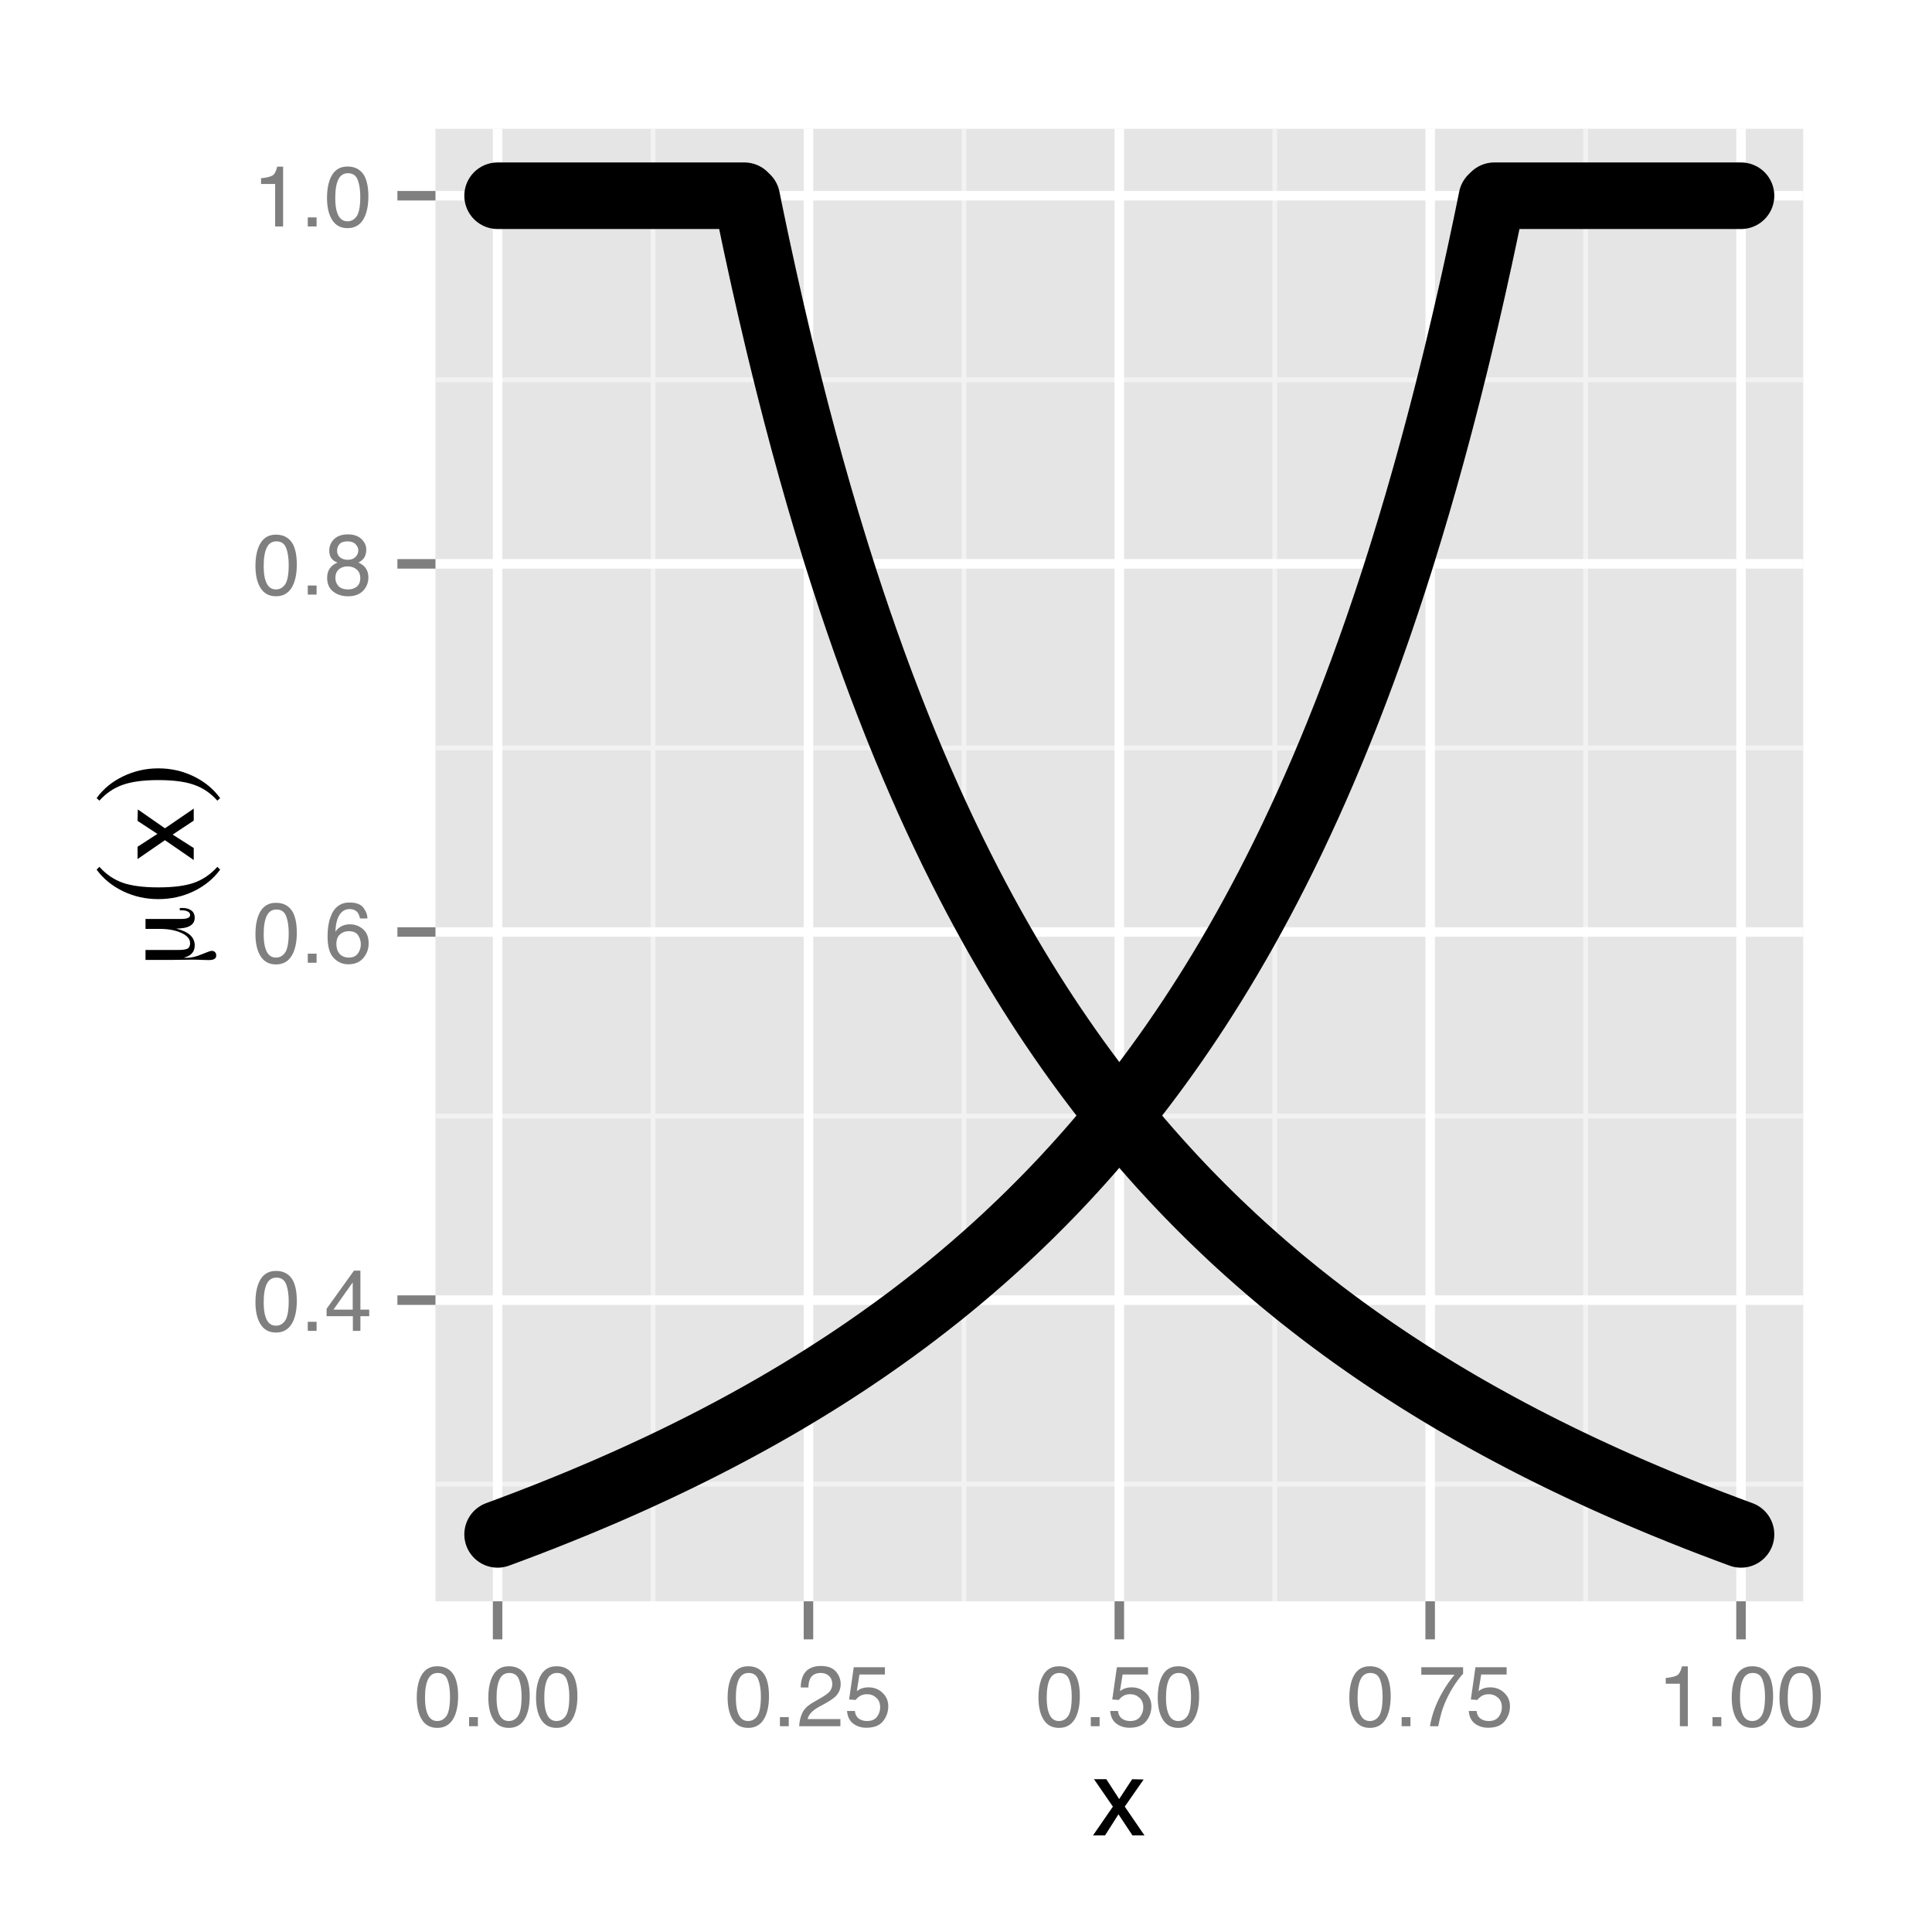 <?xml version="1.0" encoding="UTF-8"?>
<svg xmlns="http://www.w3.org/2000/svg" xmlns:xlink="http://www.w3.org/1999/xlink" width="216pt" height="216pt" viewBox="0 0 216 216" version="1.1">
<defs>
<g>
<symbol overflow="visible" id="glyph0-0">
<path style="stroke:none;" d="M 0.312 0 L 0.312 -6.875 L 5.766 -6.875 L 5.766 0 Z M 4.906 -0.859 L 4.906 -6.016 L 1.172 -6.016 L 1.172 -0.859 Z "/>
</symbol>
<symbol overflow="visible" id="glyph0-1">
<path style="stroke:none;" d="M 2.594 -6.703 C 3.457 -6.703 4.086 -6.348 4.484 -5.641 C 4.773 -5.086 4.922 -4.328 4.922 -3.359 C 4.922 -2.453 4.785 -1.695 4.516 -1.094 C 4.129 -0.238 3.488 0.188 2.594 0.188 C 1.781 0.188 1.18 -0.16 0.797 -0.859 C 0.461 -1.453 0.297 -2.238 0.297 -3.219 C 0.297 -3.977 0.395 -4.633 0.594 -5.188 C 0.957 -6.195 1.625 -6.703 2.594 -6.703 Z M 2.578 -0.578 C 3.016 -0.578 3.363 -0.77 3.625 -1.156 C 3.883 -1.551 4.016 -2.273 4.016 -3.328 C 4.016 -4.086 3.922 -4.711 3.734 -5.203 C 3.547 -5.703 3.18 -5.953 2.641 -5.953 C 2.148 -5.953 1.789 -5.719 1.562 -5.25 C 1.332 -4.781 1.219 -4.094 1.219 -3.188 C 1.219 -2.5 1.289 -1.945 1.438 -1.531 C 1.656 -0.895 2.035 -0.578 2.578 -0.578 Z "/>
</symbol>
<symbol overflow="visible" id="glyph0-2">
<path style="stroke:none;" d="M 0.812 -1.016 L 1.797 -1.016 L 1.797 0 L 0.812 0 Z "/>
</symbol>
<symbol overflow="visible" id="glyph0-3">
<path style="stroke:none;" d="M 3.172 -2.375 L 3.172 -5.422 L 1.016 -2.375 Z M 3.188 0 L 3.188 -1.641 L 0.25 -1.641 L 0.25 -2.469 L 3.312 -6.734 L 4.031 -6.734 L 4.031 -2.375 L 5.016 -2.375 L 5.016 -1.641 L 4.031 -1.641 L 4.031 0 Z "/>
</symbol>
<symbol overflow="visible" id="glyph0-4">
<path style="stroke:none;" d="M 2.812 -6.734 C 3.562 -6.734 4.082 -6.535 4.375 -6.141 C 4.664 -5.754 4.812 -5.359 4.812 -4.953 L 3.984 -4.953 C 3.93 -5.211 3.852 -5.422 3.75 -5.578 C 3.539 -5.859 3.227 -6 2.812 -6 C 2.344 -6 1.969 -5.781 1.688 -5.344 C 1.414 -4.906 1.266 -4.281 1.234 -3.469 C 1.422 -3.75 1.664 -3.961 1.969 -4.109 C 2.227 -4.234 2.523 -4.297 2.859 -4.297 C 3.422 -4.297 3.91 -4.113 4.328 -3.75 C 4.742 -3.395 4.953 -2.863 4.953 -2.156 C 4.953 -1.539 4.754 -1 4.359 -0.531 C 3.961 -0.062 3.398 0.172 2.672 0.172 C 2.047 0.172 1.504 -0.062 1.047 -0.531 C 0.586 -1.008 0.359 -1.816 0.359 -2.953 C 0.359 -3.785 0.461 -4.488 0.672 -5.062 C 1.055 -6.176 1.77 -6.734 2.812 -6.734 Z M 2.75 -0.578 C 3.188 -0.578 3.516 -0.723 3.734 -1.016 C 3.961 -1.316 4.078 -1.672 4.078 -2.078 C 4.078 -2.422 3.977 -2.75 3.781 -3.062 C 3.582 -3.375 3.223 -3.531 2.703 -3.531 C 2.336 -3.531 2.02 -3.41 1.75 -3.172 C 1.477 -2.93 1.344 -2.566 1.344 -2.078 C 1.344 -1.648 1.461 -1.289 1.703 -1 C 1.953 -0.719 2.301 -0.578 2.75 -0.578 Z "/>
</symbol>
<symbol overflow="visible" id="glyph0-5">
<path style="stroke:none;" d="M 2.609 -3.891 C 2.984 -3.891 3.273 -3.992 3.484 -4.203 C 3.691 -4.41 3.797 -4.66 3.797 -4.953 C 3.797 -5.203 3.691 -5.43 3.484 -5.641 C 3.285 -5.848 2.984 -5.953 2.578 -5.953 C 2.172 -5.953 1.875 -5.848 1.688 -5.641 C 1.508 -5.43 1.422 -5.188 1.422 -4.906 C 1.422 -4.594 1.535 -4.344 1.766 -4.156 C 2.004 -3.977 2.285 -3.891 2.609 -3.891 Z M 2.656 -0.578 C 3.051 -0.578 3.375 -0.68 3.625 -0.891 C 3.883 -1.098 4.016 -1.414 4.016 -1.844 C 4.016 -2.27 3.879 -2.594 3.609 -2.812 C 3.348 -3.039 3.008 -3.156 2.594 -3.156 C 2.195 -3.156 1.867 -3.039 1.609 -2.812 C 1.359 -2.582 1.234 -2.266 1.234 -1.859 C 1.234 -1.516 1.348 -1.211 1.578 -0.953 C 1.816 -0.703 2.176 -0.578 2.656 -0.578 Z M 1.469 -3.578 C 1.227 -3.672 1.039 -3.785 0.906 -3.922 C 0.664 -4.172 0.547 -4.5 0.547 -4.906 C 0.547 -5.406 0.723 -5.832 1.078 -6.188 C 1.441 -6.551 1.957 -6.734 2.625 -6.734 C 3.27 -6.734 3.773 -6.562 4.141 -6.219 C 4.504 -5.875 4.688 -5.477 4.688 -5.031 C 4.688 -4.613 4.582 -4.273 4.375 -4.016 C 4.25 -3.867 4.062 -3.723 3.812 -3.578 C 4.094 -3.453 4.312 -3.305 4.469 -3.141 C 4.77 -2.828 4.922 -2.422 4.922 -1.922 C 4.922 -1.336 4.723 -0.836 4.328 -0.422 C 3.93 -0.016 3.367 0.188 2.641 0.188 C 1.984 0.188 1.43 0.008 0.984 -0.344 C 0.535 -0.695 0.312 -1.211 0.312 -1.891 C 0.312 -2.285 0.406 -2.625 0.594 -2.906 C 0.789 -3.195 1.082 -3.422 1.469 -3.578 Z "/>
</symbol>
<symbol overflow="visible" id="glyph0-6">
<path style="stroke:none;" d="M 0.922 -4.75 L 0.922 -5.391 C 1.523 -5.453 1.945 -5.551 2.188 -5.688 C 2.426 -5.832 2.609 -6.164 2.734 -6.688 L 3.391 -6.688 L 3.391 0 L 2.5 0 L 2.5 -4.75 Z "/>
</symbol>
<symbol overflow="visible" id="glyph0-7">
<path style="stroke:none;" d="M 0.297 0 C 0.328 -0.57 0.445 -1.07 0.656 -1.5 C 0.863 -1.938 1.27 -2.328 1.875 -2.672 L 2.766 -3.188 C 3.172 -3.426 3.457 -3.629 3.625 -3.797 C 3.875 -4.055 4 -4.352 4 -4.688 C 4 -5.07 3.879 -5.379 3.641 -5.609 C 3.41 -5.836 3.102 -5.953 2.719 -5.953 C 2.133 -5.953 1.734 -5.734 1.516 -5.297 C 1.398 -5.066 1.336 -4.742 1.328 -4.328 L 0.469 -4.328 C 0.477 -4.91 0.582 -5.383 0.781 -5.75 C 1.145 -6.406 1.789 -6.734 2.719 -6.734 C 3.488 -6.734 4.051 -6.523 4.406 -6.109 C 4.758 -5.691 4.938 -5.227 4.938 -4.719 C 4.938 -4.188 4.75 -3.727 4.375 -3.344 C 4.156 -3.125 3.758 -2.852 3.188 -2.531 L 2.547 -2.188 C 2.242 -2.02 2.004 -1.859 1.828 -1.703 C 1.516 -1.43 1.316 -1.129 1.234 -0.797 L 4.906 -0.797 L 4.906 0 Z "/>
</symbol>
<symbol overflow="visible" id="glyph0-8">
<path style="stroke:none;" d="M 1.188 -1.703 C 1.238 -1.223 1.461 -0.895 1.859 -0.719 C 2.055 -0.625 2.285 -0.578 2.547 -0.578 C 3.047 -0.578 3.414 -0.734 3.656 -1.047 C 3.895 -1.367 4.016 -1.723 4.016 -2.109 C 4.016 -2.578 3.867 -2.938 3.578 -3.188 C 3.297 -3.445 2.957 -3.578 2.562 -3.578 C 2.27 -3.578 2.02 -3.52 1.812 -3.406 C 1.602 -3.289 1.426 -3.133 1.281 -2.938 L 0.547 -2.984 L 1.062 -6.594 L 4.547 -6.594 L 4.547 -5.781 L 1.703 -5.781 L 1.406 -3.922 C 1.562 -4.035 1.711 -4.125 1.859 -4.188 C 2.109 -4.289 2.395 -4.344 2.719 -4.344 C 3.332 -4.344 3.852 -4.141 4.281 -3.734 C 4.707 -3.336 4.922 -2.836 4.922 -2.234 C 4.922 -1.598 4.723 -1.035 4.328 -0.547 C 3.941 -0.066 3.32 0.172 2.469 0.172 C 1.914 0.172 1.43 0.02 1.016 -0.281 C 0.598 -0.594 0.363 -1.066 0.312 -1.703 Z "/>
</symbol>
<symbol overflow="visible" id="glyph0-9">
<path style="stroke:none;" d="M 5.016 -6.594 L 5.016 -5.859 C 4.797 -5.648 4.508 -5.285 4.156 -4.766 C 3.801 -4.242 3.484 -3.688 3.203 -3.094 C 2.93 -2.508 2.727 -1.977 2.594 -1.5 C 2.5 -1.188 2.379 -0.688 2.234 0 L 1.312 0 C 1.52 -1.281 1.988 -2.555 2.719 -3.828 C 3.145 -4.566 3.594 -5.207 4.062 -5.75 L 0.344 -5.75 L 0.344 -6.594 Z "/>
</symbol>
<symbol overflow="visible" id="glyph1-0">
<path style="stroke:none;" d="M 0.391 0 L 0.391 -8.609 L 7.219 -8.609 L 7.219 0 Z M 6.141 -1.078 L 6.141 -7.531 L 1.469 -7.531 L 1.469 -1.078 Z "/>
</symbol>
<symbol overflow="visible" id="glyph1-1">
<path style="stroke:none;" d="M 0.172 -6.281 L 1.547 -6.281 L 2.984 -4.062 L 4.438 -6.281 L 5.719 -6.25 L 3.609 -3.219 L 5.812 0 L 4.469 0 L 2.906 -2.359 L 1.406 0 L 0.062 0 L 2.281 -3.219 Z "/>
</symbol>
<symbol overflow="visible" id="glyph2-0">
<path style="stroke:none;" d="M 2.125 -0.594 L -8.469 -0.594 L -8.469 -6.594 L 2.125 -6.594 Z M 1.453 -1.266 L 1.453 -5.938 L -7.781 -5.938 L -7.781 -1.266 Z "/>
</symbol>
<symbol overflow="visible" id="glyph2-1">
<path style="stroke:none;" d="M -1.828 -2 C -1.266 -2 -0.883 -2.051 -0.688 -2.156 C -0.5 -2.27 -0.406 -2.473 -0.406 -2.766 C -0.406 -3.223 -0.727 -3.602 -1.375 -3.906 C -2.02 -4.207 -2.836 -4.359 -3.828 -4.359 L -5.391 -4.359 L -5.391 -5.469 L -1.453 -5.469 C -1.098 -5.469 -0.832 -5.504 -0.656 -5.578 C -0.488 -5.648 -0.406 -5.766 -0.406 -5.922 C -0.406 -6.086 -0.488 -6.211 -0.656 -6.297 C -0.82 -6.391 -1.066 -6.438 -1.391 -6.438 L -1.562 -6.438 L -1.562 -6.688 C -1.531 -6.688 -1.492 -6.688 -1.453 -6.688 C -1.422 -6.695 -1.367 -6.703 -1.297 -6.703 C -0.848 -6.703 -0.5 -6.602 -0.25 -6.406 C -0.008 -6.219 0.109 -5.953 0.109 -5.609 C 0.109 -5.211 -0.062 -4.91 -0.406 -4.703 C -0.75 -4.504 -1.266 -4.398 -1.953 -4.391 C -1.242 -4.211 -0.723 -3.969 -0.391 -3.656 C -0.055 -3.352 0.109 -2.969 0.109 -2.5 C 0.109 -2.145 0.004 -1.852 -0.203 -1.625 C -0.41 -1.395 -0.719 -1.234 -1.125 -1.141 C -1.051 -1.129 -0.941 -1.125 -0.797 -1.125 C -0.285 -1.125 0.273 -1.254 0.891 -1.516 C 1.516 -1.773 1.883 -1.906 2 -1.906 C 2.156 -1.906 2.281 -1.859 2.375 -1.766 C 2.469 -1.672 2.516 -1.547 2.516 -1.391 C 2.516 -1.211 2.445 -1.082 2.312 -1 C 2.176 -0.914 1.961 -0.875 1.672 -0.875 C 1.598 -0.875 1.363 -0.879 0.969 -0.891 C 0.582 -0.91 0.227 -0.922 -0.094 -0.922 C -0.383 -0.922 -0.789 -0.914 -1.312 -0.906 C -1.832 -0.895 -2.211 -0.891 -2.453 -0.891 L -5.391 -0.891 L -5.391 -2 Z "/>
</symbol>
<symbol overflow="visible" id="glyph3-0">
<path style="stroke:none;" d="M 2.656 -0.75 L -10.578 -0.75 L -10.578 -8.25 L 2.656 -8.25 Z M 1.812 -1.594 L 1.812 -7.406 L -9.734 -7.406 L -9.734 -1.594 Z "/>
</symbol>
<symbol overflow="visible" id="glyph3-1">
<path style="stroke:none;" d="M -10.547 -4.297 C -9.797 -3.461 -8.926 -2.867 -7.938 -2.516 C -6.945 -2.172 -5.617 -2 -3.953 -2 C -2.273 -2 -0.945 -2.172 0.031 -2.516 C 1.02 -2.867 1.891 -3.461 2.641 -4.297 L 2.953 -3.984 C 2.191 -2.953 1.203 -2.145 -0.016 -1.562 C -1.234 -0.977 -2.547 -0.688 -3.953 -0.688 C -5.359 -0.688 -6.672 -0.977 -7.891 -1.562 C -9.117 -2.156 -10.109 -2.961 -10.859 -3.984 Z "/>
</symbol>
<symbol overflow="visible" id="glyph3-2">
<path style="stroke:none;" d="M -10.547 -0.703 L -10.859 -0.984 C -10.109 -2.023 -9.117 -2.836 -7.891 -3.422 C -6.66 -4.016 -5.348 -4.312 -3.953 -4.312 C -2.547 -4.312 -1.234 -4.016 -0.016 -3.422 C 1.203 -2.836 2.191 -2.023 2.953 -0.984 L 2.641 -0.703 C 1.898 -1.535 1.035 -2.125 0.047 -2.469 C -0.93 -2.82 -2.266 -3 -3.953 -3 C -5.629 -3 -6.957 -2.82 -7.938 -2.469 C -8.926 -2.125 -9.797 -1.535 -10.547 -0.703 Z "/>
</symbol>
<symbol overflow="visible" id="glyph4-0">
<path style="stroke:none;" d="M 0 -0.391 L -8.609 -0.391 L -8.609 -7.219 L 0 -7.219 Z M -1.078 -6.141 L -7.531 -6.141 L -7.531 -1.469 L -1.078 -1.469 Z "/>
</symbol>
<symbol overflow="visible" id="glyph4-1">
<path style="stroke:none;" d="M -6.281 -0.172 L -6.281 -1.547 L -4.062 -2.984 L -6.281 -4.438 L -6.25 -5.719 L -3.219 -3.609 L 0 -5.812 L 0 -4.469 L -2.359 -2.906 L 0 -1.406 L 0 -0.062 L -3.219 -2.281 Z "/>
</symbol>
</g>
<clipPath id="clip1">
  <path d="M 48.684 14.398 L 202 14.398 L 202 180 L 48.684 180 Z "/>
</clipPath>
<clipPath id="clip2">
  <path d="M 48.684 165 L 202 165 L 202 167 L 48.684 167 Z "/>
</clipPath>
<clipPath id="clip3">
  <path d="M 48.684 124 L 202 124 L 202 126 L 48.684 126 Z "/>
</clipPath>
<clipPath id="clip4">
  <path d="M 48.684 83 L 202 83 L 202 84 L 48.684 84 Z "/>
</clipPath>
<clipPath id="clip5">
  <path d="M 48.684 42 L 202 42 L 202 43 L 48.684 43 Z "/>
</clipPath>
<clipPath id="clip6">
  <path d="M 72 14.398 L 74 14.398 L 74 180 L 72 180 Z "/>
</clipPath>
<clipPath id="clip7">
  <path d="M 107 14.398 L 109 14.398 L 109 180 L 107 180 Z "/>
</clipPath>
<clipPath id="clip8">
  <path d="M 142 14.398 L 143 14.398 L 143 180 L 142 180 Z "/>
</clipPath>
<clipPath id="clip9">
  <path d="M 177 14.398 L 178 14.398 L 178 180 L 177 180 Z "/>
</clipPath>
<clipPath id="clip10">
  <path d="M 48.684 144 L 202.602 144 L 202.602 146 L 48.684 146 Z "/>
</clipPath>
<clipPath id="clip11">
  <path d="M 48.684 103 L 202.602 103 L 202.602 105 L 48.684 105 Z "/>
</clipPath>
<clipPath id="clip12">
  <path d="M 48.684 62 L 202.602 62 L 202.602 64 L 48.684 64 Z "/>
</clipPath>
<clipPath id="clip13">
  <path d="M 48.684 21 L 202.602 21 L 202.602 23 L 48.684 23 Z "/>
</clipPath>
<clipPath id="clip14">
  <path d="M 55 14.398 L 57 14.398 L 57 180 L 55 180 Z "/>
</clipPath>
<clipPath id="clip15">
  <path d="M 89 14.398 L 91 14.398 L 91 180 L 89 180 Z "/>
</clipPath>
<clipPath id="clip16">
  <path d="M 124 14.398 L 126 14.398 L 126 180 L 124 180 Z "/>
</clipPath>
<clipPath id="clip17">
  <path d="M 159 14.398 L 161 14.398 L 161 180 L 159 180 Z "/>
</clipPath>
<clipPath id="clip18">
  <path d="M 194 14.398 L 196 14.398 L 196 180 L 194 180 Z "/>
</clipPath>
</defs>
<g id="surface246">
<rect x="0" y="0" width="216" height="216" style="fill:rgb(100%,100%,100%);fill-opacity:1;stroke:none;"/>
<rect x="0" y="0" width="216" height="216" style="fill:rgb(100%,100%,100%);fill-opacity:1;stroke:none;"/>
<path style="fill:none;stroke-width:1.063;stroke-linecap:round;stroke-linejoin:round;stroke:rgb(100%,100%,100%);stroke-opacity:1;stroke-miterlimit:10;" d="M 0 216 L 216 216 L 216 0 L 0 0 Z "/>
<g clip-path="url(#clip1)" clip-rule="nonzero">
<path style=" stroke:none;fill-rule:nonzero;fill:rgb(89.804%,89.804%,89.804%);fill-opacity:1;" d="M 48.684 179.027 L 201.602 179.027 L 201.602 14.398 L 48.684 14.398 Z "/>
</g>
<g clip-path="url(#clip2)" clip-rule="nonzero">
<path style="fill:none;stroke-width:0.531;stroke-linecap:butt;stroke-linejoin:round;stroke:rgb(94.902%,94.902%,94.902%);stroke-opacity:1;stroke-miterlimit:10;" d="M 48.684 165.934 L 201.602 165.934 "/>
</g>
<g clip-path="url(#clip3)" clip-rule="nonzero">
<path style="fill:none;stroke-width:0.531;stroke-linecap:butt;stroke-linejoin:round;stroke:rgb(94.902%,94.902%,94.902%);stroke-opacity:1;stroke-miterlimit:10;" d="M 48.684 124.777 L 201.602 124.777 "/>
</g>
<g clip-path="url(#clip4)" clip-rule="nonzero">
<path style="fill:none;stroke-width:0.531;stroke-linecap:butt;stroke-linejoin:round;stroke:rgb(94.902%,94.902%,94.902%);stroke-opacity:1;stroke-miterlimit:10;" d="M 48.684 83.617 L 201.602 83.617 "/>
</g>
<g clip-path="url(#clip5)" clip-rule="nonzero">
<path style="fill:none;stroke-width:0.531;stroke-linecap:butt;stroke-linejoin:round;stroke:rgb(94.902%,94.902%,94.902%);stroke-opacity:1;stroke-miterlimit:10;" d="M 48.684 42.461 L 201.602 42.461 "/>
</g>
<g clip-path="url(#clip6)" clip-rule="nonzero">
<path style="fill:none;stroke-width:0.531;stroke-linecap:butt;stroke-linejoin:round;stroke:rgb(94.902%,94.902%,94.902%);stroke-opacity:1;stroke-miterlimit:10;" d="M 73.012 179.027 L 73.012 14.398 "/>
</g>
<g clip-path="url(#clip7)" clip-rule="nonzero">
<path style="fill:none;stroke-width:0.531;stroke-linecap:butt;stroke-linejoin:round;stroke:rgb(94.902%,94.902%,94.902%);stroke-opacity:1;stroke-miterlimit:10;" d="M 107.766 179.027 L 107.766 14.398 "/>
</g>
<g clip-path="url(#clip8)" clip-rule="nonzero">
<path style="fill:none;stroke-width:0.531;stroke-linecap:butt;stroke-linejoin:round;stroke:rgb(94.902%,94.902%,94.902%);stroke-opacity:1;stroke-miterlimit:10;" d="M 142.52 179.027 L 142.52 14.398 "/>
</g>
<g clip-path="url(#clip9)" clip-rule="nonzero">
<path style="fill:none;stroke-width:0.531;stroke-linecap:butt;stroke-linejoin:round;stroke:rgb(94.902%,94.902%,94.902%);stroke-opacity:1;stroke-miterlimit:10;" d="M 177.273 179.027 L 177.273 14.398 "/>
</g>
<g clip-path="url(#clip10)" clip-rule="nonzero">
<path style="fill:none;stroke-width:1.063;stroke-linecap:butt;stroke-linejoin:round;stroke:rgb(100%,100%,100%);stroke-opacity:1;stroke-miterlimit:10;" d="M 48.684 145.355 L 201.602 145.355 "/>
</g>
<g clip-path="url(#clip11)" clip-rule="nonzero">
<path style="fill:none;stroke-width:1.063;stroke-linecap:butt;stroke-linejoin:round;stroke:rgb(100%,100%,100%);stroke-opacity:1;stroke-miterlimit:10;" d="M 48.684 104.199 L 201.602 104.199 "/>
</g>
<g clip-path="url(#clip12)" clip-rule="nonzero">
<path style="fill:none;stroke-width:1.063;stroke-linecap:butt;stroke-linejoin:round;stroke:rgb(100%,100%,100%);stroke-opacity:1;stroke-miterlimit:10;" d="M 48.684 63.039 L 201.602 63.039 "/>
</g>
<g clip-path="url(#clip13)" clip-rule="nonzero">
<path style="fill:none;stroke-width:1.063;stroke-linecap:butt;stroke-linejoin:round;stroke:rgb(100%,100%,100%);stroke-opacity:1;stroke-miterlimit:10;" d="M 48.684 21.883 L 201.602 21.883 "/>
</g>
<g clip-path="url(#clip14)" clip-rule="nonzero">
<path style="fill:none;stroke-width:1.063;stroke-linecap:butt;stroke-linejoin:round;stroke:rgb(100%,100%,100%);stroke-opacity:1;stroke-miterlimit:10;" d="M 55.633 179.027 L 55.633 14.398 "/>
</g>
<g clip-path="url(#clip15)" clip-rule="nonzero">
<path style="fill:none;stroke-width:1.063;stroke-linecap:butt;stroke-linejoin:round;stroke:rgb(100%,100%,100%);stroke-opacity:1;stroke-miterlimit:10;" d="M 90.387 179.027 L 90.387 14.398 "/>
</g>
<g clip-path="url(#clip16)" clip-rule="nonzero">
<path style="fill:none;stroke-width:1.063;stroke-linecap:butt;stroke-linejoin:round;stroke:rgb(100%,100%,100%);stroke-opacity:1;stroke-miterlimit:10;" d="M 125.141 179.027 L 125.141 14.398 "/>
</g>
<g clip-path="url(#clip17)" clip-rule="nonzero">
<path style="fill:none;stroke-width:1.063;stroke-linecap:butt;stroke-linejoin:round;stroke:rgb(100%,100%,100%);stroke-opacity:1;stroke-miterlimit:10;" d="M 159.895 179.027 L 159.895 14.398 "/>
</g>
<g clip-path="url(#clip18)" clip-rule="nonzero">
<path style="fill:none;stroke-width:1.063;stroke-linecap:butt;stroke-linejoin:round;stroke:rgb(100%,100%,100%);stroke-opacity:1;stroke-miterlimit:10;" d="M 194.648 179.027 L 194.648 14.398 "/>
</g>
<path style="fill:none;stroke-width:7.441;stroke-linecap:round;stroke-linejoin:round;stroke:rgb(0%,0%,0%);stroke-opacity:1;stroke-miterlimit:1;" d="M 55.633 21.883 L 83.215 21.883 L 83.492 22.156 L 83.77 23.52 L 84.051 24.863 L 84.328 26.191 L 84.605 27.5 L 84.887 28.793 L 85.164 30.066 L 85.441 31.328 L 85.723 32.57 L 86 33.797 L 86.277 35.012 L 86.559 36.207 L 86.836 37.391 L 87.113 38.559 L 87.391 39.711 L 87.672 40.852 L 87.949 41.977 L 88.227 43.09 L 88.508 44.191 L 88.785 45.277 L 89.062 46.352 L 89.344 47.41 L 89.621 48.461 L 89.898 49.496 L 90.18 50.52 L 90.457 51.535 L 90.734 52.535 L 91.016 53.523 L 91.293 54.504 L 91.57 55.473 L 91.852 56.43 L 92.129 57.375 L 92.406 58.312 L 92.688 59.238 L 92.965 60.152 L 93.242 61.059 L 93.52 61.957 L 93.801 62.844 L 94.078 63.719 L 94.355 64.586 L 94.637 65.445 L 94.914 66.297 L 95.191 67.137 L 95.473 67.969 L 95.75 68.793 L 96.027 69.609 L 96.309 70.414 L 96.586 71.215 L 96.863 72.004 L 97.145 72.785 L 97.422 73.562 L 97.699 74.328 L 97.98 75.09 L 98.258 75.84 L 98.535 76.586 L 98.816 77.32 L 99.094 78.051 L 99.371 78.773 L 99.652 79.492 L 99.93 80.199 L 100.207 80.902 L 100.484 81.598 L 100.766 82.289 L 101.043 82.973 L 101.32 83.648 L 101.602 84.316 L 101.879 84.98 L 102.156 85.641 L 102.438 86.293 L 102.715 86.938 L 102.992 87.578 L 103.273 88.211 L 103.551 88.84 L 103.828 89.465 L 104.109 90.082 L 104.387 90.691 L 104.664 91.297 L 104.945 91.898 L 105.223 92.496 L 105.5 93.086 L 105.781 93.672 L 106.336 94.828 L 106.613 95.398 L 106.895 95.961 L 107.172 96.523 L 107.449 97.078 L 107.73 97.629 L 108.008 98.176 L 108.285 98.719 L 108.566 99.258 L 109.121 100.32 L 109.402 100.844 L 109.68 101.363 L 109.957 101.879 L 110.238 102.391 L 110.516 102.898 L 110.793 103.402 L 111.074 103.898 L 111.352 104.395 L 111.629 104.887 L 111.91 105.375 L 112.188 105.859 L 112.742 106.812 L 113.023 107.285 L 113.301 107.754 L 113.578 108.219 L 113.859 108.68 L 114.414 109.594 L 114.695 110.043 L 114.973 110.492 L 115.25 110.934 L 115.531 111.375 L 115.809 111.812 L 116.086 112.246 L 116.367 112.68 L 116.922 113.531 L 117.203 113.953 L 117.48 114.371 L 117.758 114.785 L 118.039 115.195 L 118.316 115.605 L 118.594 116.012 L 118.875 116.414 L 119.152 116.816 L 119.43 117.215 L 119.707 117.609 L 119.988 118 L 120.266 118.391 L 120.543 118.773 L 120.824 119.16 L 121.379 119.918 L 121.66 120.293 L 121.938 120.668 L 122.215 121.035 L 122.496 121.406 L 123.051 122.133 L 123.332 122.492 L 123.609 122.852 L 123.887 123.207 L 124.168 123.559 L 124.445 123.91 L 124.723 124.258 L 125.004 124.605 L 125.281 124.949 L 125.836 125.629 L 126.117 125.965 L 126.395 126.301 L 126.672 126.633 L 126.953 126.961 L 127.508 127.617 L 127.789 127.941 L 128.344 128.582 L 128.625 128.898 L 128.902 129.215 L 129.18 129.527 L 129.461 129.84 L 129.738 130.152 L 130.016 130.457 L 130.297 130.766 L 130.574 131.066 L 130.852 131.371 L 131.133 131.672 L 131.688 132.266 L 131.965 132.559 L 132.246 132.852 L 132.523 133.145 L 132.801 133.434 L 133.082 133.719 L 133.637 134.289 L 133.918 134.57 L 134.195 134.852 L 134.473 135.129 L 134.754 135.406 L 135.031 135.684 L 135.309 135.957 L 135.59 136.23 L 136.145 136.77 L 136.426 137.035 L 136.98 137.566 L 137.262 137.828 L 137.816 138.352 L 138.094 138.609 L 138.375 138.863 L 138.652 139.121 L 138.93 139.375 L 139.211 139.625 L 139.488 139.879 L 139.766 140.125 L 140.047 140.375 L 140.602 140.867 L 140.883 141.109 L 141.438 141.594 L 141.719 141.836 L 141.996 142.074 L 142.273 142.309 L 142.555 142.547 L 143.109 143.016 L 143.391 143.246 L 143.945 143.707 L 144.227 143.934 L 145.059 144.613 L 145.34 144.836 L 145.617 145.059 L 145.895 145.277 L 146.176 145.496 L 146.73 145.934 L 147.012 146.148 L 147.566 146.578 L 147.848 146.793 L 148.402 147.215 L 148.684 147.426 L 149.238 147.84 L 149.52 148.047 L 149.797 148.25 L 150.074 148.457 L 150.355 148.66 L 150.633 148.859 L 150.91 149.062 L 151.188 149.262 L 151.469 149.461 L 151.746 149.66 L 152.023 149.855 L 152.305 150.051 L 152.859 150.441 L 153.141 150.633 L 153.418 150.828 L 153.695 151.02 L 153.977 151.207 L 154.254 151.398 L 154.531 151.586 L 154.812 151.773 L 155.09 151.961 L 155.367 152.145 L 155.648 152.332 L 155.926 152.516 L 156.203 152.695 L 156.484 152.879 L 156.762 153.059 L 157.039 153.242 L 157.316 153.418 L 157.598 153.598 L 157.875 153.777 L 158.152 153.953 L 158.434 154.129 L 158.711 154.305 L 158.988 154.477 L 159.27 154.652 L 159.824 154.996 L 160.105 155.168 L 160.383 155.336 L 160.66 155.508 L 160.941 155.676 L 161.496 156.012 L 161.777 156.176 L 162.055 156.344 L 162.332 156.508 L 162.613 156.672 L 162.891 156.836 L 163.168 156.996 L 163.445 157.16 L 163.727 157.32 L 164.281 157.641 L 164.562 157.797 L 164.84 157.957 L 165.117 158.113 L 165.398 158.27 L 165.953 158.582 L 166.234 158.734 L 166.512 158.891 L 166.789 159.043 L 167.07 159.195 L 167.625 159.5 L 167.906 159.648 L 168.184 159.801 L 168.461 159.949 L 168.742 160.098 L 169.02 160.246 L 169.297 160.391 L 169.578 160.539 L 169.855 160.684 L 170.133 160.832 L 170.41 160.977 L 170.691 161.117 L 171.246 161.406 L 171.527 161.547 L 171.805 161.688 L 172.082 161.832 L 172.363 161.969 L 172.918 162.25 L 173.199 162.387 L 173.477 162.527 L 173.754 162.664 L 174.035 162.801 L 174.59 163.074 L 174.871 163.207 L 175.148 163.344 L 175.426 163.477 L 175.707 163.609 L 176.539 164.008 L 176.82 164.137 L 177.098 164.27 L 177.375 164.398 L 177.656 164.527 L 178.211 164.785 L 178.492 164.914 L 178.77 165.043 L 179.047 165.168 L 179.328 165.297 L 179.883 165.547 L 180.164 165.672 L 180.719 165.922 L 181 166.043 L 181.277 166.168 L 181.555 166.289 L 181.836 166.414 L 182.668 166.777 L 182.949 166.895 L 183.227 167.016 L 183.504 167.133 L 183.785 167.254 L 184.34 167.488 L 184.621 167.605 L 185.176 167.84 L 185.457 167.957 L 185.734 168.07 L 186.012 168.188 L 186.293 168.301 L 186.848 168.527 L 187.129 168.641 L 187.684 168.867 L 187.965 168.98 L 188.242 169.09 L 188.52 169.203 L 188.801 169.312 L 189.078 169.422 L 189.355 169.535 L 189.633 169.645 L 189.914 169.754 L 190.191 169.859 L 190.469 169.969 L 190.75 170.078 L 191.027 170.184 L 191.305 170.293 L 191.586 170.398 L 192.141 170.609 L 192.422 170.715 L 192.977 170.926 L 193.258 171.031 L 193.535 171.133 L 193.812 171.238 L 194.094 171.34 L 194.371 171.445 L 194.648 171.547 "/>
<path style="fill:none;stroke-width:7.441;stroke-linecap:round;stroke-linejoin:round;stroke:rgb(0%,0%,0%);stroke-opacity:1;stroke-miterlimit:1;" d="M 55.633 171.547 L 55.91 171.445 L 56.191 171.34 L 56.469 171.238 L 56.746 171.133 L 57.027 171.031 L 57.582 170.82 L 57.863 170.715 L 58.418 170.504 L 58.699 170.398 L 58.977 170.293 L 59.254 170.184 L 59.535 170.078 L 60.09 169.859 L 60.371 169.754 L 60.926 169.535 L 61.207 169.422 L 61.762 169.203 L 62.039 169.09 L 62.32 168.98 L 62.875 168.754 L 63.156 168.641 L 63.711 168.414 L 63.992 168.301 L 64.27 168.188 L 64.547 168.07 L 64.828 167.957 L 65.383 167.723 L 65.664 167.605 L 66.219 167.371 L 66.5 167.254 L 66.777 167.133 L 67.055 167.016 L 67.336 166.895 L 67.613 166.777 L 68.168 166.535 L 68.449 166.414 L 68.727 166.289 L 69.004 166.168 L 69.285 166.043 L 69.562 165.922 L 69.84 165.797 L 70.121 165.672 L 70.676 165.422 L 70.957 165.297 L 71.234 165.168 L 71.512 165.043 L 71.793 164.914 L 72.348 164.656 L 72.629 164.527 L 73.184 164.27 L 73.465 164.137 L 73.742 164.008 L 74.02 163.875 L 74.301 163.742 L 75.133 163.344 L 75.414 163.207 L 75.691 163.074 L 75.969 162.938 L 76.25 162.801 L 76.805 162.527 L 77.086 162.387 L 77.363 162.25 L 77.641 162.109 L 77.922 161.969 L 78.199 161.832 L 78.477 161.688 L 78.758 161.547 L 79.035 161.406 L 79.312 161.262 L 79.594 161.117 L 79.871 160.977 L 80.148 160.832 L 80.43 160.684 L 80.707 160.539 L 80.984 160.391 L 81.262 160.246 L 81.543 160.098 L 82.098 159.801 L 82.379 159.648 L 82.656 159.5 L 82.934 159.348 L 83.215 159.195 L 83.77 158.891 L 84.051 158.734 L 84.328 158.582 L 84.605 158.426 L 84.887 158.27 L 85.441 157.957 L 85.723 157.797 L 86 157.641 L 86.277 157.48 L 86.559 157.32 L 86.836 157.16 L 87.113 156.996 L 87.391 156.836 L 87.672 156.672 L 88.227 156.344 L 88.508 156.176 L 88.785 156.012 L 89.062 155.844 L 89.344 155.676 L 89.621 155.508 L 89.898 155.336 L 90.18 155.168 L 90.734 154.824 L 91.016 154.652 L 91.293 154.477 L 91.57 154.305 L 91.852 154.129 L 92.406 153.777 L 92.688 153.598 L 92.965 153.418 L 93.242 153.242 L 93.52 153.059 L 93.801 152.879 L 94.078 152.695 L 94.355 152.516 L 94.637 152.332 L 94.914 152.145 L 95.191 151.961 L 95.473 151.773 L 96.027 151.398 L 96.309 151.207 L 96.586 151.02 L 96.863 150.828 L 97.145 150.633 L 97.422 150.441 L 97.699 150.246 L 97.98 150.051 L 98.535 149.66 L 98.816 149.461 L 99.371 149.062 L 99.652 148.859 L 99.93 148.66 L 100.207 148.457 L 100.484 148.25 L 100.766 148.047 L 101.32 147.633 L 101.602 147.426 L 102.156 147.004 L 102.438 146.793 L 102.992 146.363 L 103.273 146.148 L 103.551 145.934 L 103.828 145.715 L 104.109 145.496 L 104.664 145.059 L 104.945 144.836 L 105.223 144.613 L 105.5 144.387 L 105.781 144.16 L 106.336 143.707 L 106.613 143.477 L 106.895 143.246 L 107.172 143.016 L 107.449 142.781 L 107.73 142.547 L 108.008 142.309 L 108.285 142.074 L 108.566 141.836 L 109.121 141.352 L 109.402 141.109 L 109.68 140.867 L 109.957 140.621 L 110.238 140.375 L 110.516 140.125 L 110.793 139.879 L 111.074 139.625 L 111.352 139.375 L 111.629 139.121 L 111.91 138.863 L 112.188 138.609 L 112.465 138.352 L 112.742 138.09 L 113.023 137.828 L 113.301 137.566 L 113.578 137.301 L 113.859 137.035 L 114.137 136.77 L 114.414 136.5 L 114.695 136.23 L 115.25 135.684 L 115.531 135.406 L 116.367 134.57 L 116.645 134.289 L 116.922 134.004 L 117.203 133.719 L 117.48 133.434 L 117.758 133.145 L 118.039 132.852 L 118.594 132.266 L 118.875 131.969 L 119.152 131.672 L 119.43 131.371 L 119.707 131.066 L 119.988 130.766 L 120.266 130.457 L 120.543 130.152 L 120.824 129.84 L 121.379 129.215 L 121.66 128.898 L 121.938 128.582 L 122.215 128.262 L 122.496 127.941 L 122.773 127.617 L 123.051 127.289 L 123.332 126.961 L 123.609 126.633 L 123.887 126.301 L 124.168 125.965 L 124.445 125.629 L 124.723 125.289 L 125.004 124.949 L 125.281 124.605 L 125.836 123.91 L 126.117 123.559 L 126.395 123.207 L 126.672 122.852 L 126.953 122.492 L 127.23 122.133 L 127.508 121.77 L 127.789 121.406 L 128.066 121.035 L 128.344 120.668 L 128.625 120.293 L 128.902 119.918 L 129.18 119.539 L 129.461 119.16 L 129.738 118.773 L 130.016 118.391 L 130.297 118 L 130.574 117.609 L 130.852 117.215 L 131.133 116.816 L 131.688 116.012 L 131.965 115.605 L 132.246 115.195 L 132.523 114.785 L 132.801 114.371 L 133.082 113.953 L 133.359 113.531 L 133.637 113.105 L 133.918 112.68 L 134.473 111.812 L 134.754 111.375 L 135.309 110.492 L 135.59 110.043 L 135.867 109.594 L 136.145 109.137 L 136.426 108.68 L 136.703 108.219 L 136.98 107.754 L 137.262 107.285 L 137.539 106.812 L 138.094 105.859 L 138.375 105.375 L 138.652 104.887 L 138.93 104.395 L 139.211 103.898 L 139.488 103.402 L 139.766 102.898 L 140.047 102.391 L 140.324 101.879 L 140.602 101.363 L 140.883 100.844 L 141.16 100.32 L 141.438 99.789 L 141.719 99.258 L 141.996 98.719 L 142.273 98.176 L 142.555 97.629 L 142.832 97.078 L 143.391 95.961 L 143.668 95.398 L 143.945 94.828 L 144.227 94.25 L 144.504 93.672 L 144.781 93.086 L 145.059 92.496 L 145.34 91.898 L 145.617 91.297 L 145.895 90.691 L 146.176 90.082 L 146.453 89.465 L 146.73 88.84 L 147.012 88.211 L 147.289 87.578 L 147.566 86.938 L 147.848 86.293 L 148.125 85.641 L 148.402 84.98 L 148.684 84.316 L 148.961 83.648 L 149.238 82.973 L 149.52 82.289 L 149.797 81.598 L 150.074 80.902 L 150.355 80.199 L 150.633 79.492 L 150.91 78.773 L 151.188 78.051 L 151.469 77.32 L 151.746 76.586 L 152.023 75.84 L 152.305 75.09 L 152.582 74.328 L 152.859 73.562 L 153.141 72.785 L 153.418 72.004 L 153.695 71.215 L 153.977 70.414 L 154.254 69.609 L 154.531 68.793 L 154.812 67.969 L 155.09 67.137 L 155.367 66.297 L 155.648 65.445 L 155.926 64.586 L 156.203 63.719 L 156.484 62.844 L 156.762 61.957 L 157.039 61.059 L 157.316 60.152 L 157.598 59.238 L 157.875 58.312 L 158.152 57.375 L 158.434 56.43 L 158.711 55.473 L 158.988 54.504 L 159.27 53.523 L 159.547 52.535 L 159.824 51.535 L 160.105 50.52 L 160.383 49.496 L 160.66 48.461 L 160.941 47.41 L 161.219 46.352 L 161.496 45.277 L 161.777 44.191 L 162.055 43.09 L 162.332 41.977 L 162.613 40.852 L 162.891 39.711 L 163.168 38.559 L 163.445 37.391 L 163.727 36.207 L 164.004 35.012 L 164.281 33.797 L 164.562 32.57 L 164.84 31.328 L 165.117 30.066 L 165.398 28.793 L 165.676 27.5 L 165.953 26.191 L 166.234 24.863 L 166.512 23.52 L 166.789 22.156 L 167.07 21.883 L 194.648 21.883 "/>
<g style="fill:rgb(49.804%,49.804%,49.804%);fill-opacity:1;">
  <use xlink:href="#glyph0-1" x="28.262" y="148.793"/>
  <use xlink:href="#glyph0-2" x="33.597" y="148.793"/>
  <use xlink:href="#glyph0-3" x="36.263" y="148.793"/>
</g>
<g style="fill:rgb(49.804%,49.804%,49.804%);fill-opacity:1;">
  <use xlink:href="#glyph0-1" x="28.262" y="107.637"/>
  <use xlink:href="#glyph0-2" x="33.597" y="107.637"/>
  <use xlink:href="#glyph0-4" x="36.263" y="107.637"/>
</g>
<g style="fill:rgb(49.804%,49.804%,49.804%);fill-opacity:1;">
  <use xlink:href="#glyph0-1" x="28.262" y="66.477"/>
  <use xlink:href="#glyph0-2" x="33.597" y="66.477"/>
  <use xlink:href="#glyph0-5" x="36.263" y="66.477"/>
</g>
<g style="fill:rgb(49.804%,49.804%,49.804%);fill-opacity:1;">
  <use xlink:href="#glyph0-6" x="28.262" y="25.32"/>
  <use xlink:href="#glyph0-2" x="33.597" y="25.32"/>
  <use xlink:href="#glyph0-1" x="36.263" y="25.32"/>
</g>
<path style="fill:none;stroke-width:1.063;stroke-linecap:butt;stroke-linejoin:round;stroke:rgb(49.804%,49.804%,49.804%);stroke-opacity:1;stroke-miterlimit:10;" d="M 44.43 145.355 L 48.684 145.355 "/>
<path style="fill:none;stroke-width:1.063;stroke-linecap:butt;stroke-linejoin:round;stroke:rgb(49.804%,49.804%,49.804%);stroke-opacity:1;stroke-miterlimit:10;" d="M 44.43 104.199 L 48.684 104.199 "/>
<path style="fill:none;stroke-width:1.063;stroke-linecap:butt;stroke-linejoin:round;stroke:rgb(49.804%,49.804%,49.804%);stroke-opacity:1;stroke-miterlimit:10;" d="M 44.43 63.039 L 48.684 63.039 "/>
<path style="fill:none;stroke-width:1.063;stroke-linecap:butt;stroke-linejoin:round;stroke:rgb(49.804%,49.804%,49.804%);stroke-opacity:1;stroke-miterlimit:10;" d="M 44.43 21.883 L 48.684 21.883 "/>
<path style="fill:none;stroke-width:1.063;stroke-linecap:butt;stroke-linejoin:round;stroke:rgb(49.804%,49.804%,49.804%);stroke-opacity:1;stroke-miterlimit:10;" d="M 55.633 183.281 L 55.633 179.027 "/>
<path style="fill:none;stroke-width:1.063;stroke-linecap:butt;stroke-linejoin:round;stroke:rgb(49.804%,49.804%,49.804%);stroke-opacity:1;stroke-miterlimit:10;" d="M 90.387 183.281 L 90.387 179.027 "/>
<path style="fill:none;stroke-width:1.063;stroke-linecap:butt;stroke-linejoin:round;stroke:rgb(49.804%,49.804%,49.804%);stroke-opacity:1;stroke-miterlimit:10;" d="M 125.141 183.281 L 125.141 179.027 "/>
<path style="fill:none;stroke-width:1.063;stroke-linecap:butt;stroke-linejoin:round;stroke:rgb(49.804%,49.804%,49.804%);stroke-opacity:1;stroke-miterlimit:10;" d="M 159.895 183.281 L 159.895 179.027 "/>
<path style="fill:none;stroke-width:1.063;stroke-linecap:butt;stroke-linejoin:round;stroke:rgb(49.804%,49.804%,49.804%);stroke-opacity:1;stroke-miterlimit:10;" d="M 194.648 183.281 L 194.648 179.027 "/>
<g style="fill:rgb(49.804%,49.804%,49.804%);fill-opacity:1;">
  <use xlink:href="#glyph0-1" x="46.297" y="192.992"/>
  <use xlink:href="#glyph0-2" x="51.632" y="192.992"/>
  <use xlink:href="#glyph0-1" x="54.298" y="192.992"/>
  <use xlink:href="#glyph0-1" x="59.633" y="192.992"/>
</g>
<g style="fill:rgb(49.804%,49.804%,49.804%);fill-opacity:1;">
  <use xlink:href="#glyph0-1" x="81.051" y="192.992"/>
  <use xlink:href="#glyph0-2" x="86.386" y="192.992"/>
  <use xlink:href="#glyph0-7" x="89.052" y="192.992"/>
  <use xlink:href="#glyph0-8" x="94.387" y="192.992"/>
</g>
<g style="fill:rgb(49.804%,49.804%,49.804%);fill-opacity:1;">
  <use xlink:href="#glyph0-1" x="115.805" y="192.992"/>
  <use xlink:href="#glyph0-2" x="121.14" y="192.992"/>
  <use xlink:href="#glyph0-8" x="123.806" y="192.992"/>
  <use xlink:href="#glyph0-1" x="129.141" y="192.992"/>
</g>
<g style="fill:rgb(49.804%,49.804%,49.804%);fill-opacity:1;">
  <use xlink:href="#glyph0-1" x="150.559" y="192.992"/>
  <use xlink:href="#glyph0-2" x="155.894" y="192.992"/>
  <use xlink:href="#glyph0-9" x="158.56" y="192.992"/>
  <use xlink:href="#glyph0-8" x="163.895" y="192.992"/>
</g>
<g style="fill:rgb(49.804%,49.804%,49.804%);fill-opacity:1;">
  <use xlink:href="#glyph0-6" x="185.312" y="192.992"/>
  <use xlink:href="#glyph0-2" x="190.648" y="192.992"/>
  <use xlink:href="#glyph0-1" x="193.314" y="192.992"/>
  <use xlink:href="#glyph0-1" x="198.649" y="192.992"/>
</g>
<g style="fill:rgb(0%,0%,0%);fill-opacity:1;">
  <use xlink:href="#glyph1-1" x="122.141" y="205.199"/>
</g>
<g style="fill:rgb(0%,0%,0%);fill-opacity:1;">
  <use xlink:href="#glyph2-1" x="21.66" y="108.211"/>
</g>
<g style="fill:rgb(0%,0%,0%);fill-opacity:1;">
  <use xlink:href="#glyph3-1" x="21.66" y="101.211"/>
</g>
<g style="fill:rgb(0%,0%,0%);fill-opacity:1;">
  <use xlink:href="#glyph4-1" x="21.66" y="96.215"/>
</g>
<g style="fill:rgb(0%,0%,0%);fill-opacity:1;">
  <use xlink:href="#glyph3-2" x="21.66" y="90.215"/>
</g>
</g>
</svg>
